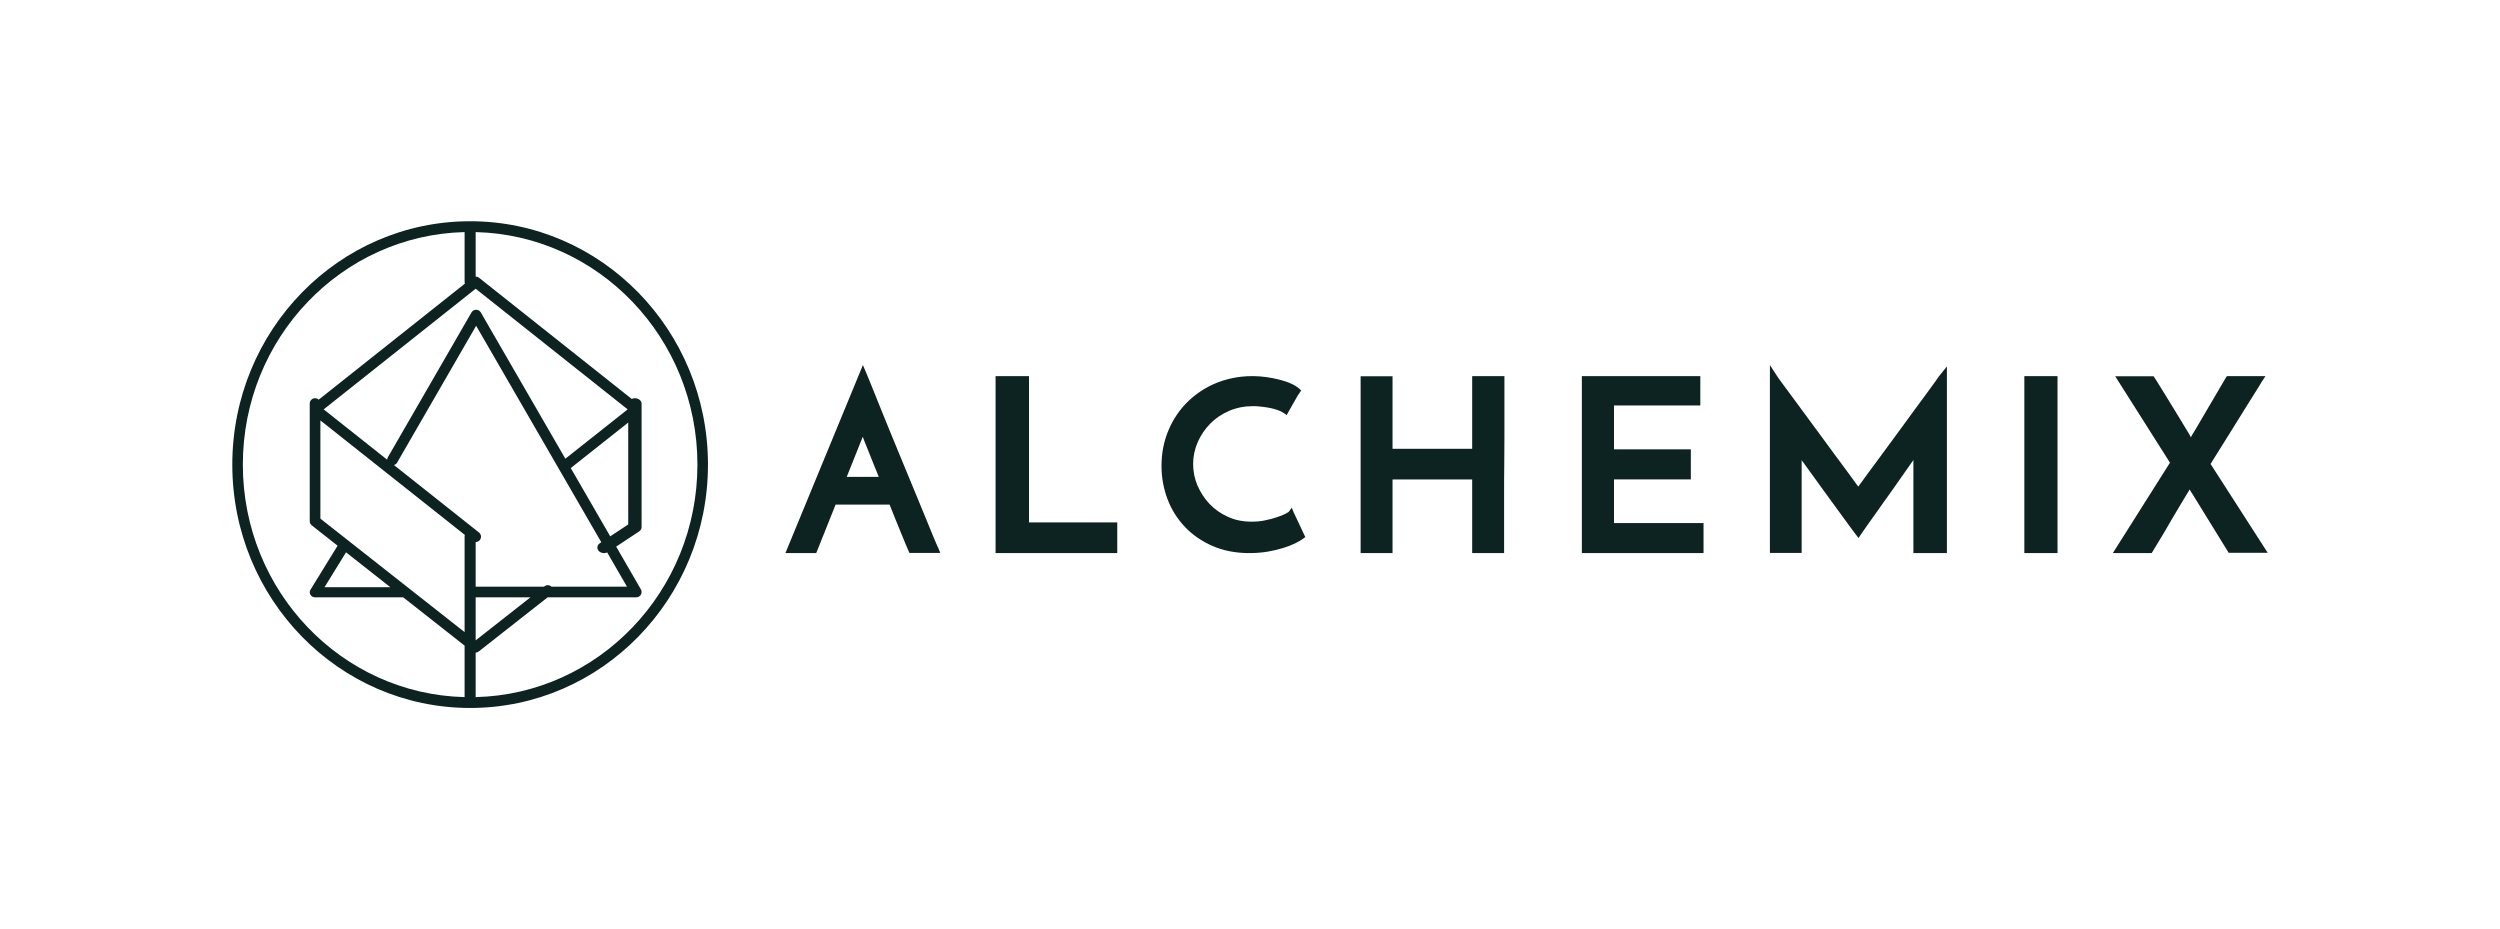<svg width="226" height="84" viewBox="0 0 226 84" fill="none" xmlns="http://www.w3.org/2000/svg">
<path fill-rule="evenodd" clip-rule="evenodd" d="M84.102 47.853C84.205 48.103 84.301 48.334 84.387 48.547C84.451 48.696 84.508 48.831 84.559 48.951L84.56 48.952L84.56 48.952L84.56 48.952L84.56 48.952L84.56 48.952C84.687 49.251 84.777 49.464 84.847 49.597L85 49.986H82.214L82.144 49.827C82.075 49.684 81.977 49.453 81.852 49.151C81.726 48.864 81.587 48.519 81.434 48.13C81.267 47.742 81.1 47.325 80.918 46.865C80.751 46.462 80.584 46.045 80.417 45.613H75.541L73.786 50H71L78.007 33L78.258 33.59C78.278 33.638 78.302 33.696 78.33 33.762C78.418 33.973 78.545 34.275 78.704 34.668L79.456 36.538C79.558 36.79 79.664 37.053 79.774 37.325L79.775 37.328L79.775 37.328L79.776 37.329L79.776 37.329L79.776 37.329L79.776 37.33L79.776 37.33C79.979 37.834 80.196 38.372 80.431 38.94C80.793 39.832 81.155 40.709 81.531 41.615C81.907 42.52 82.269 43.397 82.631 44.274L82.631 44.274L82.632 44.275L82.632 44.276C82.828 44.744 83.013 45.196 83.189 45.628L83.189 45.628L83.189 45.628L83.189 45.629L83.189 45.629L83.189 45.629C83.338 45.992 83.481 46.343 83.621 46.678C83.793 47.108 83.955 47.499 84.102 47.853L84.102 47.853L84.102 47.853ZM77.993 39.486L76.544 43.111H79.442C79.302 42.78 79.177 42.464 79.052 42.147L79.052 42.147L78.578 40.968C78.464 40.674 78.36 40.419 78.265 40.186L78.202 40.033C78.156 39.914 78.114 39.804 78.077 39.705C78.046 39.624 78.018 39.551 77.993 39.486ZM90 34H93.022V47.227H101V50H90V34ZM116.779 45.894L116.506 46.263C116.506 46.263 116.449 46.32 116.204 46.448C116.003 46.547 115.73 46.661 115.414 46.761C115.098 46.874 114.739 46.959 114.337 47.045C113.949 47.13 113.547 47.158 113.13 47.158C112.355 47.158 111.636 47.016 111.004 46.718C110.358 46.434 109.798 46.036 109.338 45.553C108.878 45.07 108.519 44.501 108.246 43.876C107.988 43.265 107.859 42.612 107.859 41.944C107.859 41.262 108.002 40.594 108.275 39.969C108.548 39.344 108.936 38.775 109.41 38.292C109.884 37.809 110.459 37.425 111.119 37.141C111.78 36.857 112.498 36.715 113.274 36.715C113.489 36.715 113.734 36.729 113.992 36.758C114.251 36.786 114.524 36.829 114.768 36.871C115.027 36.928 115.271 36.985 115.501 37.07C115.716 37.141 115.917 37.241 116.075 37.354L116.319 37.525L116.463 37.255C116.526 37.143 116.583 37.042 116.635 36.95L116.635 36.95C116.702 36.833 116.759 36.732 116.808 36.644C116.894 36.488 116.966 36.36 117.038 36.246C117.109 36.133 117.181 36.005 117.239 35.891C117.296 35.777 117.382 35.649 117.497 35.493L117.627 35.294L117.454 35.138C117.282 34.982 117.038 34.825 116.722 34.683C116.42 34.541 116.075 34.428 115.687 34.328C115.299 34.229 114.897 34.143 114.466 34.087C112.886 33.873 111.378 34.058 110.013 34.598C109.022 34.996 108.146 35.564 107.399 36.289C106.666 36.999 106.063 37.866 105.646 38.861C105.215 39.855 105 40.949 105 42.114C105 43.166 105.187 44.189 105.546 45.127C105.905 46.078 106.436 46.917 107.126 47.641C107.815 48.366 108.649 48.934 109.625 49.361C110.602 49.787 111.723 50 112.944 50C113.518 50 114.064 49.957 114.581 49.872C115.084 49.787 115.558 49.673 115.975 49.545C116.391 49.417 116.765 49.275 117.081 49.119C117.397 48.963 117.641 48.821 117.828 48.679L118 48.551L116.937 46.292L116.779 45.894ZM125.886 40.571H133.085V34H136V39.425C136 39.831 135.996 40.247 135.993 40.67L135.993 40.672C135.989 41.111 135.985 41.557 135.985 42.007C135.971 42.849 135.971 43.719 135.971 44.575V50H133.085V43.342H125.886V50H123V34.014H125.886V40.571ZM145.906 43.336H152.852V40.621H145.906V36.657H153.709V34H143V50H154V47.285H145.906V43.336ZM174.349 35.318C174.564 35.026 174.758 34.761 174.928 34.521C175.188 34.137 175.377 33.881 175.507 33.739L176 33.128V50H172.971V41.585C172.971 41.599 172.957 41.614 172.942 41.628L172.942 41.628C172.667 42.026 172.348 42.481 171.985 42.992C171.804 43.26 171.61 43.531 171.411 43.811C171.229 44.066 171.042 44.327 170.855 44.599C170.466 45.13 170.104 45.649 169.768 46.129L169.767 46.129L169.725 46.191C169.502 46.496 169.302 46.779 169.117 47.042L169.116 47.042L169.116 47.043C168.999 47.208 168.889 47.365 168.783 47.513C168.608 47.755 168.475 47.953 168.374 48.101L168.374 48.101C168.316 48.187 168.269 48.256 168.232 48.309L168.014 48.636L167.768 48.323C167.725 48.263 167.665 48.183 167.588 48.081L167.587 48.081C167.48 47.94 167.342 47.757 167.174 47.527C167.082 47.401 166.986 47.268 166.885 47.128C166.667 46.826 166.427 46.493 166.159 46.134L166.061 46C165.71 45.524 165.325 45.001 164.928 44.442L164.741 44.186C164.376 43.686 164.035 43.217 163.725 42.779C163.575 42.573 163.432 42.375 163.297 42.189C163.144 41.978 163 41.781 162.87 41.599V49.986H160V33L160.507 33.782C160.623 33.981 160.884 34.35 161.29 34.891L162.696 36.795C163.232 37.52 163.797 38.288 164.391 39.098L166.072 41.386C166.405 41.827 166.704 42.235 166.976 42.606L166.976 42.606L166.98 42.612C167.146 42.837 167.302 43.05 167.449 43.248C167.667 43.561 167.841 43.803 167.986 43.987C168.026 43.938 168.067 43.881 168.113 43.817C168.132 43.79 168.152 43.761 168.174 43.732C168.304 43.556 168.447 43.359 168.607 43.14L168.61 43.136L168.611 43.134L168.612 43.132L168.615 43.129C168.738 42.959 168.871 42.776 169.014 42.58C169.145 42.402 169.285 42.214 169.432 42.017L169.432 42.017C169.66 41.713 169.904 41.385 170.159 41.031L171.464 39.254C171.623 39.035 171.785 38.816 171.947 38.596L171.948 38.595L171.948 38.595C172.227 38.216 172.508 37.835 172.783 37.449C172.923 37.258 173.058 37.074 173.188 36.896L173.195 36.887L173.197 36.884C173.479 36.498 173.739 36.143 173.986 35.814C174.112 35.641 174.233 35.476 174.349 35.319L174.349 35.318ZM186 34H183V50H186V34ZM200.094 41.525C199.985 41.699 199.899 41.836 199.836 41.942L205 49.971H201.471L198.158 44.594C198.086 44.507 198.029 44.406 197.971 44.29C197.964 44.283 197.961 44.275 197.957 44.268C197.953 44.261 197.95 44.254 197.943 44.246C197.921 44.284 197.906 44.314 197.893 44.338C197.873 44.378 197.86 44.402 197.842 44.42L197.211 45.464C196.895 45.986 196.566 46.536 196.221 47.13C195.877 47.739 195.547 48.304 195.232 48.812L194.514 50H191L196.164 41.826L191.215 34.014H194.686L194.773 34.145C194.828 34.223 194.909 34.354 195.023 34.536C195.056 34.59 195.092 34.648 195.131 34.71C195.244 34.89 195.362 35.082 195.491 35.291C195.559 35.402 195.63 35.517 195.705 35.638C195.8 35.792 195.895 35.949 195.993 36.109C196.116 36.312 196.243 36.521 196.379 36.739C196.515 36.957 196.642 37.166 196.765 37.369C196.863 37.53 196.958 37.687 197.053 37.841C197.268 38.188 197.455 38.493 197.613 38.768C197.77 39.029 197.885 39.217 197.957 39.333L197.971 39.362C197.971 39.369 197.979 39.383 197.992 39.406C198.009 39.435 198.033 39.479 198.057 39.536C198.074 39.503 198.088 39.472 198.1 39.445C198.12 39.402 198.135 39.371 198.143 39.362L198.158 39.333C198.206 39.266 198.273 39.153 198.359 39.008C198.402 38.935 198.449 38.855 198.502 38.768C198.581 38.63 198.667 38.486 198.758 38.332C198.85 38.178 198.947 38.014 199.047 37.841C199.184 37.604 199.327 37.36 199.477 37.105C199.548 36.986 199.619 36.864 199.693 36.739C199.766 36.614 199.838 36.492 199.908 36.373C200.058 36.118 200.201 35.875 200.338 35.638C200.438 35.464 200.535 35.301 200.627 35.147C200.718 34.993 200.804 34.848 200.883 34.71C201.041 34.435 201.156 34.246 201.227 34.13L201.314 34H204.799L204.512 34.435C204.473 34.506 204.404 34.616 204.312 34.763C204.235 34.885 204.143 35.032 204.039 35.203C203.984 35.291 203.927 35.383 203.867 35.479C203.663 35.806 203.434 36.176 203.178 36.58C203 36.861 202.818 37.155 202.63 37.46C202.469 37.72 202.303 37.987 202.131 38.261C201.983 38.496 201.84 38.729 201.701 38.956C201.488 39.303 201.283 39.636 201.084 39.942L200.223 41.319C200.177 41.392 200.134 41.461 200.094 41.525Z" fill="#0D2321"/>
<path fill-rule="evenodd" clip-rule="evenodd" d="M21.953 42C21.953 30.559 30.883 21.253 42 20.981V25.468C42 25.528 42.009 25.585 42.026 25.639L28.811 36.129C28.725 36.049 28.609 36 28.482 36C28.216 36 28 36.214 28 36.479V37.007V37.007V47.116C28 47.263 28.067 47.401 28.183 47.492L30.517 49.33L28.066 53.312C27.978 53.454 27.978 53.629 28.066 53.77C28.153 53.912 28.315 54 28.49 54H36.452L42 58.366V63.019C30.883 62.747 21.953 53.441 21.953 42ZM29.338 53.082L31.28 49.929L35.285 53.082H29.338ZM43 58.999C43.096 58.994 43.192 58.96 43.272 58.897L49.506 54H57.516C57.689 54 57.849 53.908 57.935 53.758C58.022 53.609 58.022 53.425 57.935 53.275L55.702 49.413L57.772 48.045C57.916 47.95 58 47.805 58 47.652V37.007V37.007V36.502C58 36.225 57.73 36 57.396 36C57.291 36 57.191 36.023 57.105 36.062L43.3 25.105C43.212 25.035 43.106 25 43 25V20.981C54.117 21.253 63.047 30.559 63.047 42C63.047 53.441 54.117 62.747 43 63.019V58.999ZM54.357 49.019L54.228 49.105C53.967 49.277 53.924 49.593 54.131 49.81C54.316 50.003 54.637 50.053 54.89 49.94L56.678 53.034H49.852C49.681 52.87 49.41 52.853 49.219 53.004L49.181 53.034H43.043C43.029 53.034 43.014 53.034 43 53.036V49C43.142 49 43.283 48.937 43.379 48.816C43.544 48.606 43.509 48.302 43.3 48.136L35.609 42.039C35.729 42.007 35.836 41.93 35.903 41.814L43.043 29.45L54.357 49.019ZM55.166 48.485L56.792 47.41V38.198L51.597 42.313L55.166 48.485ZM51.108 41.467L43.462 28.241C43.376 28.092 43.216 28 43.043 28C42.87 28 42.71 28.092 42.624 28.242L35.065 41.331C35.024 41.403 35.003 41.48 35 41.557L29.261 37.007L43 26.101L56.739 37.007L51.108 41.467ZM43 53.998C43.014 53.999 43.029 54 43.043 54H47.951L43 57.889V53.998ZM42 57.144L28.964 46.885V38.006L42.017 48.354C42.006 48.394 42 48.436 42 48.48V57.144ZM21 42C21 29.85 30.626 20 42.5 20C54.374 20 64 29.85 64 42C64 54.15 54.374 64 42.5 64C30.626 64 21 54.15 21 42Z" fill="#0D2321"/>
</svg>
